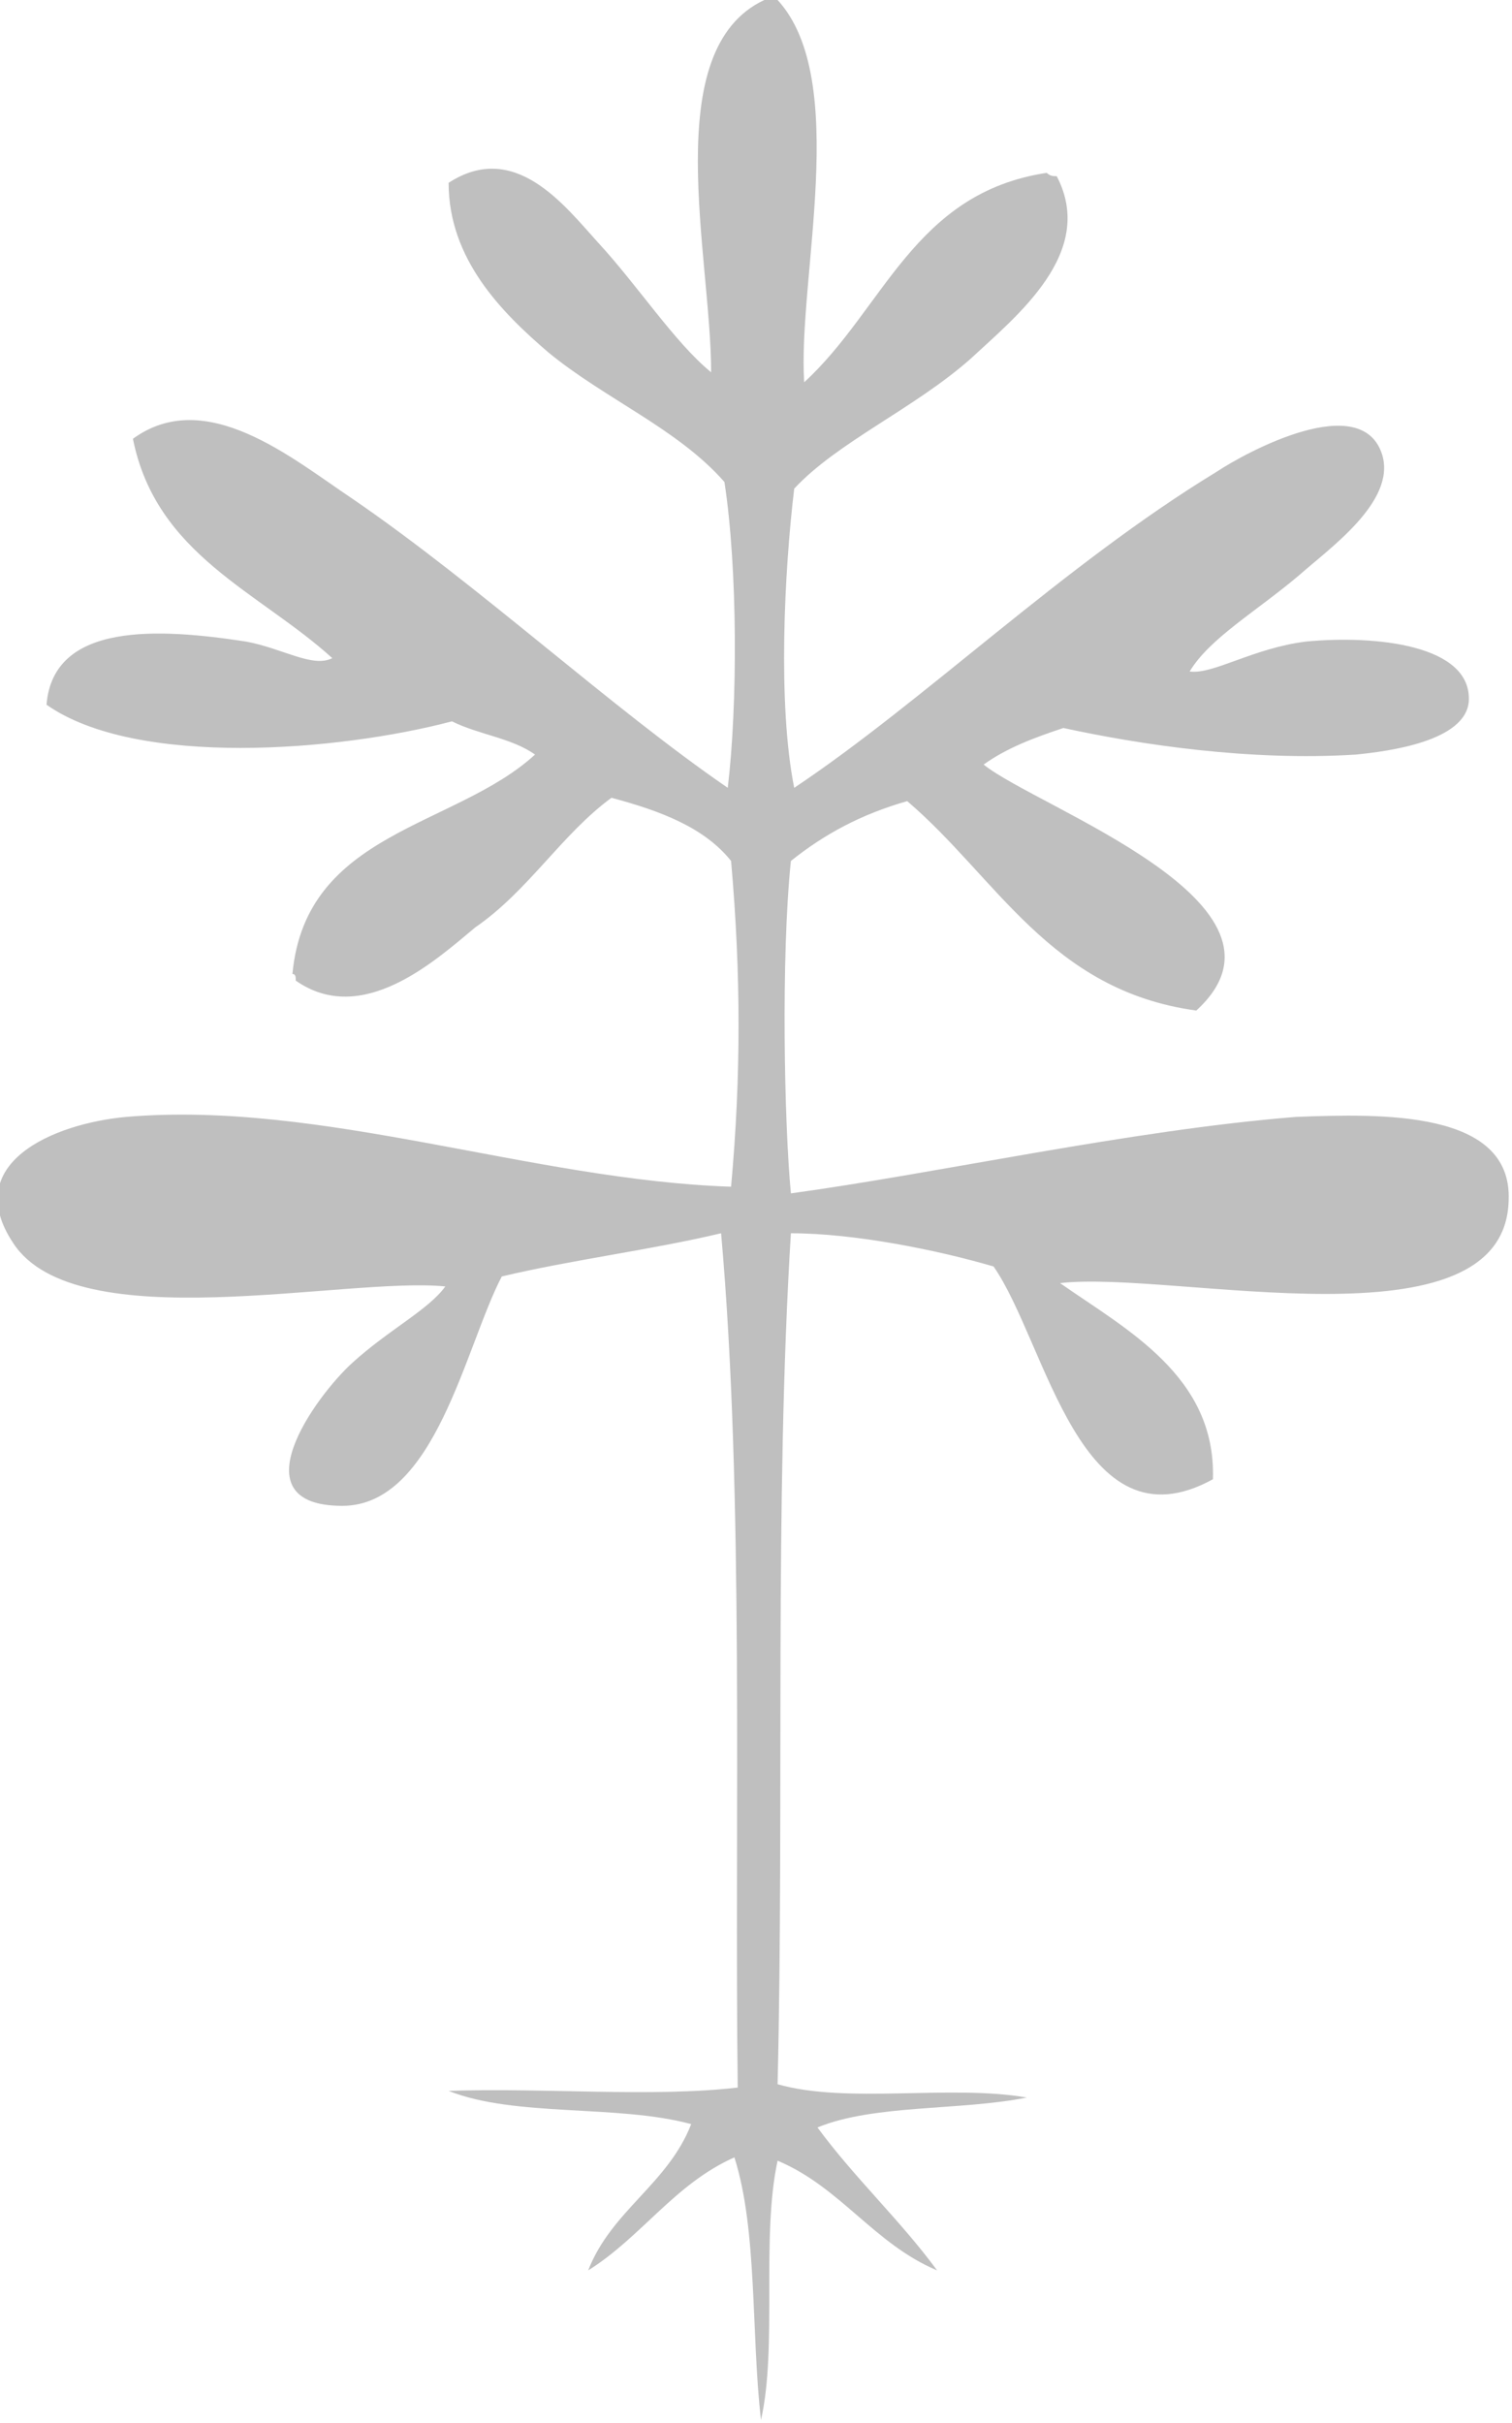 <svg xmlns="http://www.w3.org/2000/svg" width="45.5" height="72.9" viewBox="0 0 45.5 72.9"><path fill-rule="evenodd" clip-rule="evenodd" d="M23.4 0H23c-3.2 1.5-1.6 7.7-1.6 11.2-1.1-.9-2.2-2.6-3.4-3.9-1-1.1-2.5-3.1-4.5-1.8 0 2.3 1.6 3.9 3 5.1 1.7 1.4 3.9 2.3 5.3 3.9.4 2.6.4 6.7.1 9.2-3.5-2.4-7.5-6.1-11.3-8.7-1.8-1.2-4.4-3.4-6.6-1.8.7 3.5 3.8 4.6 6 6.6-.6.3-1.5-.3-2.6-.5-2.6-.4-5.8-.6-6 1.9 2.7 1.9 8.8 1.4 12.2.5.8.4 1.8.5 2.5 1-2.4 2.2-6.9 2.3-7.3 6.6.1 0 .1.1.1.2 2 1.4 4.2-.6 5.4-1.6 1.6-1.1 2.6-2.8 4.1-3.9 1.5.4 2.8.9 3.6 1.9.3 3.4.3 6.5 0 9.8-6-.2-12.3-2.6-18.2-2.1-2.2.2-5 1.4-3.4 3.8 1.9 2.9 10 1 13 1.3-.5.7-1.7 1.3-2.8 2.3-1.1 1-3.5 4.3-.3 4.3 2.8 0 3.7-4.8 4.8-6.9 2.1-.5 4.5-.8 6.6-1.3.7 7.9.4 17.6.5 25.7-2.6.3-5.8 0-8.7.1 2 .8 5.1.4 7.3 1-.7 1.8-2.4 2.6-3.1 4.4 1.6-1 2.6-2.6 4.4-3.4.7 2.2.5 5.3.8 7.9.5-2.2 0-5.5.5-7.8 1.9.8 2.9 2.5 4.8 3.3-1.1-1.5-2.5-2.8-3.6-4.3 1.7-.7 4.3-.5 6.3-.9-2.3-.4-5.4.2-7.5-.4.2-8.4-.1-17.5.4-25.6 1.9 0 4.4.5 6.1 1 1.6 2.3 2.6 8.6 6.6 6.4.1-3.1-2.6-4.5-4.6-5.9 3.4-.4 13.4 2.1 13.5-2.5.1-2.7-3.8-2.6-6.4-2.5-5 .4-10.8 1.7-15.2 2.3-.2-2.1-.3-7.1 0-10 1-.8 2.1-1.4 3.5-1.8 2.7 2.3 4.3 5.7 8.7 6.3 3.5-3.2-4.8-6.1-6.4-7.4.7-.5 1.5-.8 2.4-1.1 2.3.5 5.6 1 8.8.8 1-.1 3.3-.4 3.4-1.6.1-1.7-2.8-2-4.9-1.8-1.6.2-2.8 1-3.5.9.6-1 2-1.8 3.3-2.9.9-.8 2.9-2.2 2.5-3.6-.6-2-4.1-.1-5 .5-4.6 2.8-8.8 6.9-12.7 9.5-.5-2.5-.3-6.5 0-9 1.3-1.4 3.6-2.4 5.3-3.9 1.4-1.3 3.8-3.2 2.6-5.5-.1 0-.2 0-.3-.1-4 .6-4.9 4.1-7.3 6.3-.2-3.1 1.4-9.1-.8-11.5z" opacity=".25"/></svg>